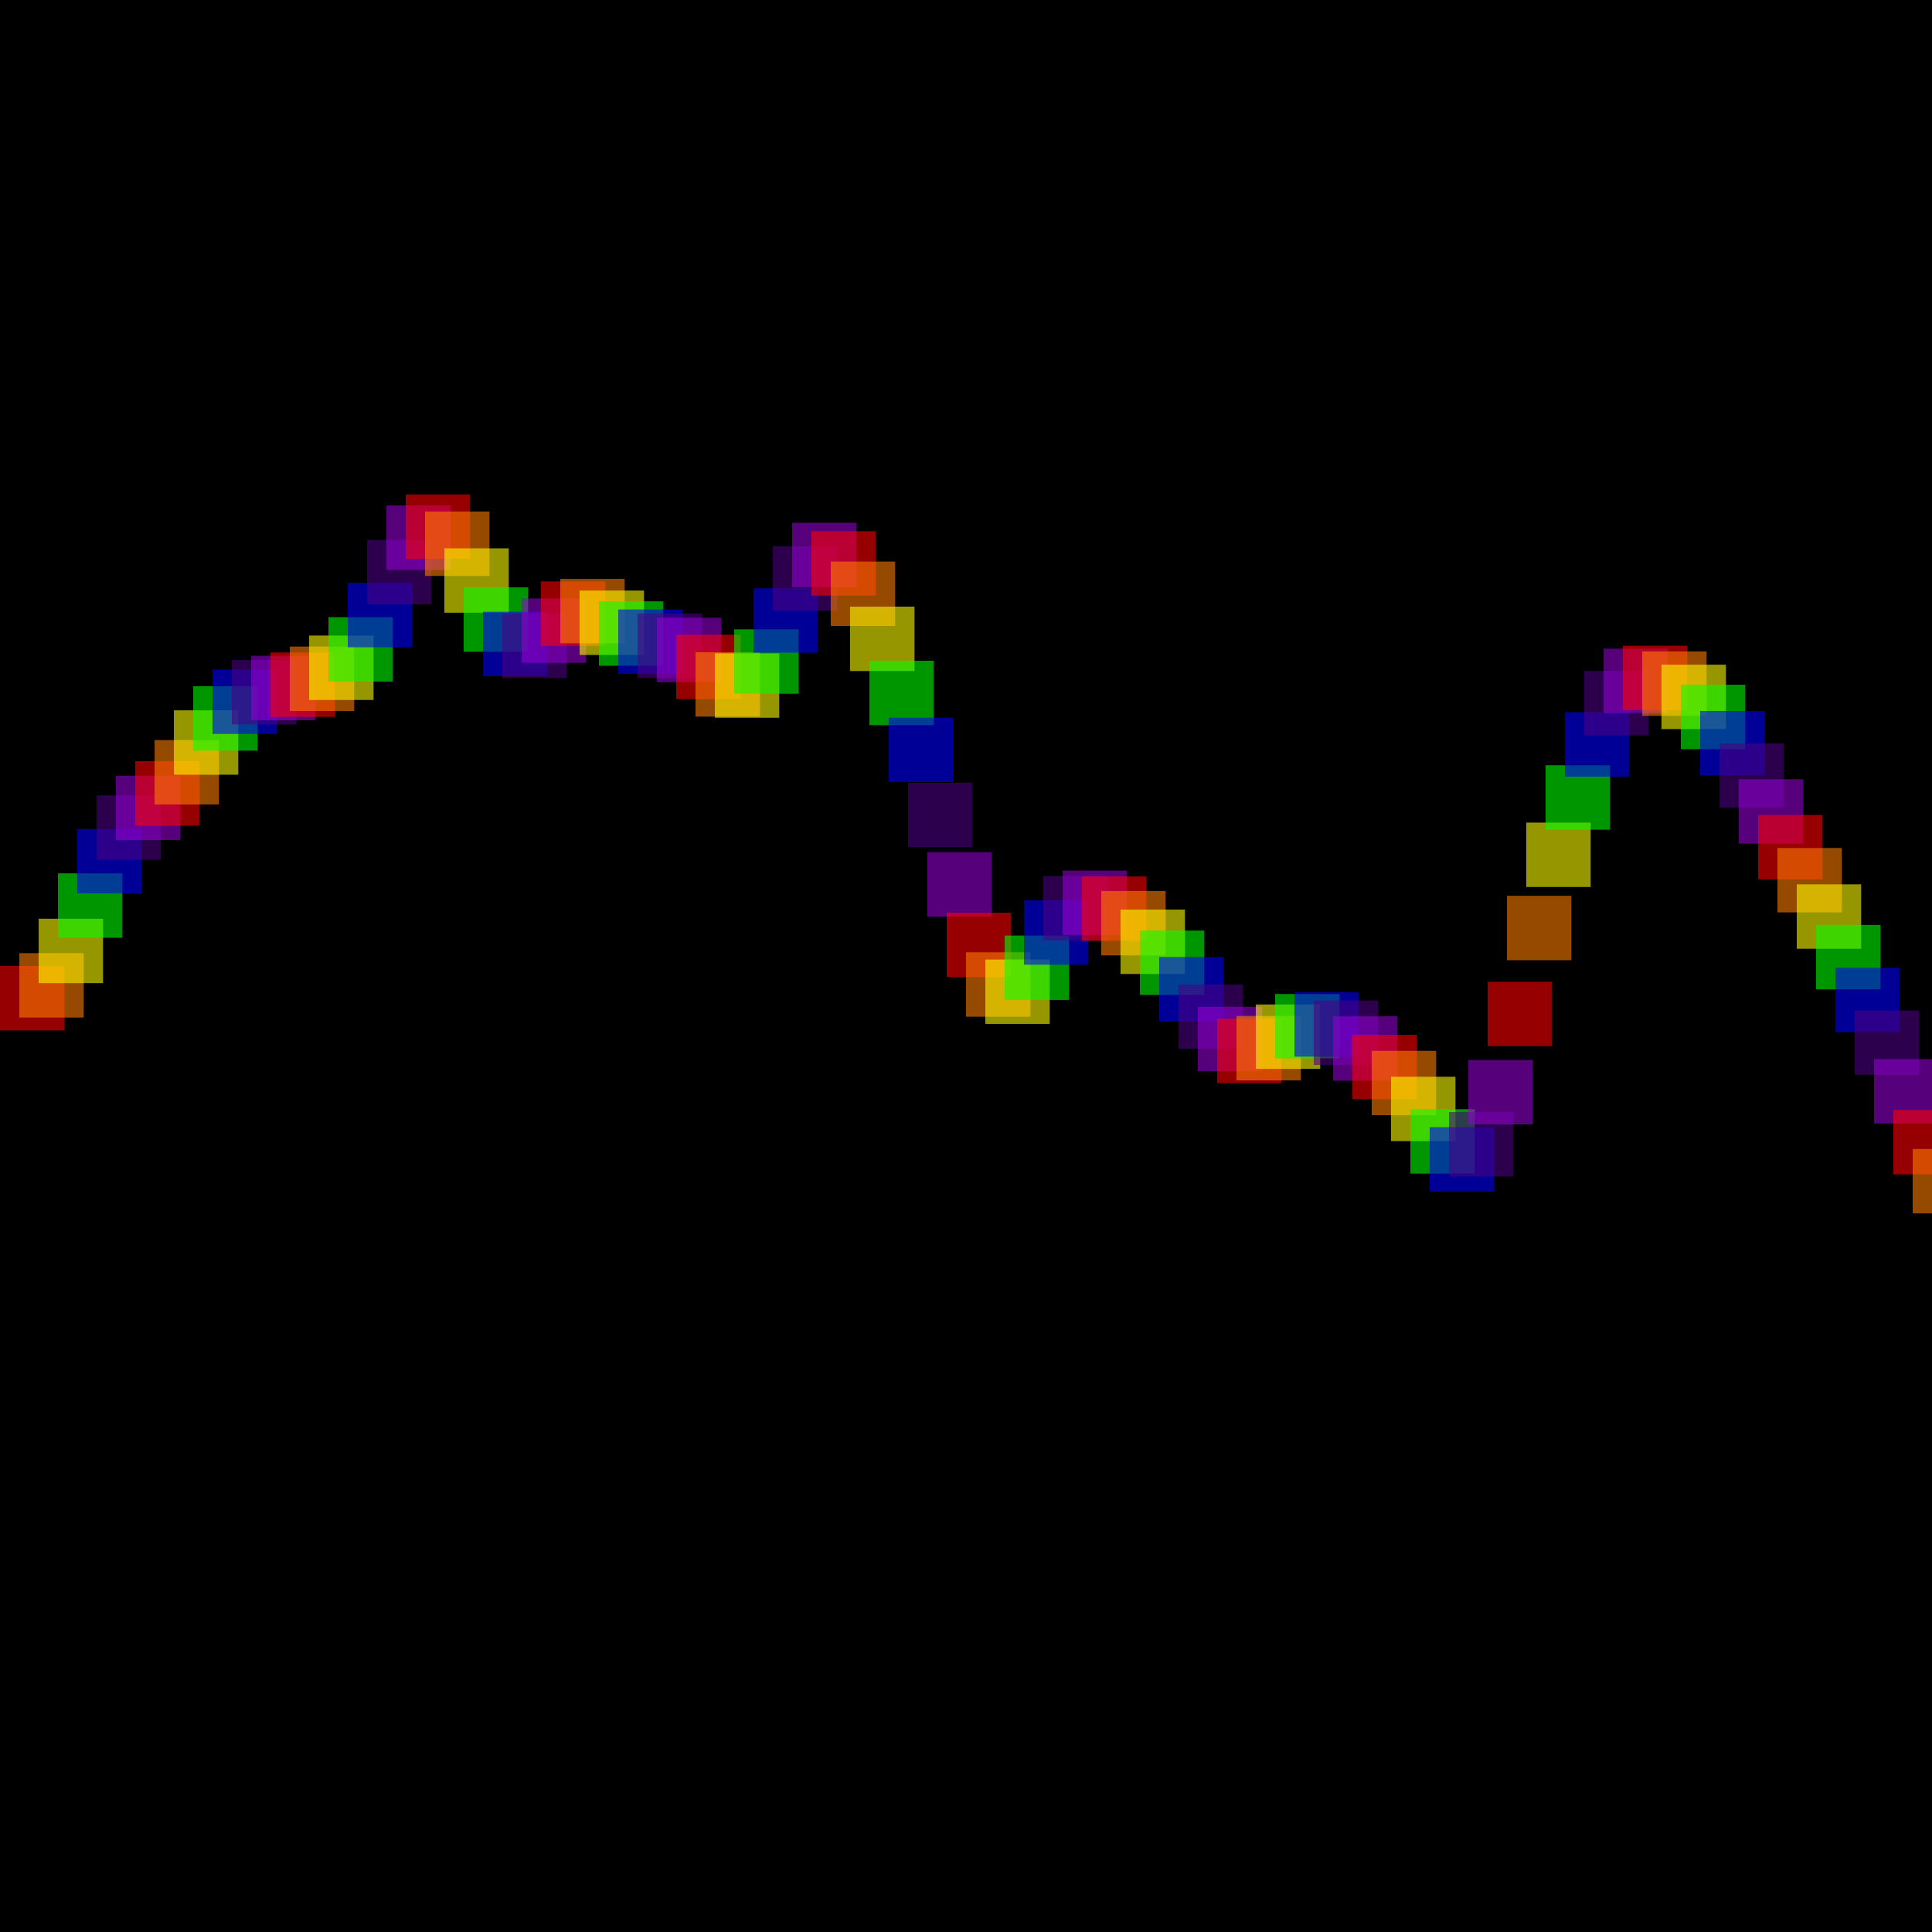 <svg version="1.1" xmlns="http://www.w3.org/2000/svg" xmlns:xlink="http://www.w3.org/1999/xlink" width="600" height="600" viewBox="0 0 600 600"><defs/><g transform="scale(1,1)"><g transform="scale(1,1)"><rect fill="rgb(0,0,0)" stroke="none" x="0" y="0" width="600" height="600" fill-opacity="1"/></g><g><g transform="translate(0,300)"><path fill="rgb(255,0,0)" stroke="none" paint-order="stroke fill markers" d=" M 0 0 L 20 0 L 20 20 L 0 20 L 0 0 Z" fill-opacity="0.588"/></g><g transform="translate(6,0)"><g transform="translate(0,296.003)"><path fill="rgb(255,127,0)" stroke="none" paint-order="stroke fill markers" d=" M 0 0 L 20 0 L 20 20 L 0 20 L 0 0 Z" fill-opacity="0.588"/></g><g transform="translate(6,0)"><g transform="translate(0,285.319)"><path fill="rgb(255,255,0)" stroke="none" paint-order="stroke fill markers" d=" M 0 0 L 20 0 L 20 20 L 0 20 L 0 0 Z" fill-opacity="0.588"/></g><g transform="translate(6,0)"><g transform="translate(0,271.237)"><path fill="rgb(0,255,0)" stroke="none" paint-order="stroke fill markers" d=" M 0 0 L 20 0 L 20 20 L 0 20 L 0 0 Z" fill-opacity="0.588"/></g><g transform="translate(6,0)"><g transform="translate(0,257.449)"><path fill="rgb(0,0,255)" stroke="none" paint-order="stroke fill markers" d=" M 0 0 L 20 0 L 20 20 L 0 20 L 0 0 Z" fill-opacity="0.588"/></g><g transform="translate(6,0)"><g transform="translate(0,247)"><path fill="rgb(75,0,130)" stroke="none" paint-order="stroke fill markers" d=" M 0 0 L 20 0 L 20 20 L 0 20 L 0 0 Z" fill-opacity="0.588"/></g><g transform="translate(6,0)"><g transform="translate(0,240.899)"><path fill="rgb(148,0,211)" stroke="none" paint-order="stroke fill markers" d=" M 0 0 L 20 0 L 20 20 L 0 20 L 0 0 Z" fill-opacity="0.588"/></g><g transform="translate(6,0)"><g transform="translate(0,236.371)"><path fill="rgb(255,0,0)" stroke="none" paint-order="stroke fill markers" d=" M 0 0 L 20 0 L 20 20 L 0 20 L 0 0 Z" fill-opacity="0.588"/></g><g transform="translate(6,0)"><g transform="translate(0,229.836)"><path fill="rgb(255,127,0)" stroke="none" paint-order="stroke fill markers" d=" M 0 0 L 20 0 L 20 20 L 0 20 L 0 0 Z" fill-opacity="0.588"/></g><g transform="translate(6,0)"><g transform="translate(0,220.596)"><path fill="rgb(255,255,0)" stroke="none" paint-order="stroke fill markers" d=" M 0 0 L 20 0 L 20 20 L 0 20 L 0 0 Z" fill-opacity="0.588"/></g><g transform="translate(6,0)"><g transform="translate(0,213.119)"><path fill="rgb(0,255,0)" stroke="none" paint-order="stroke fill markers" d=" M 0 0 L 20 0 L 20 20 L 0 20 L 0 0 Z" fill-opacity="0.588"/></g><g transform="translate(6,0)"><g transform="translate(0,207.933)"><path fill="rgb(0,0,255)" stroke="none" paint-order="stroke fill markers" d=" M 0 0 L 20 0 L 20 20 L 0 20 L 0 0 Z" fill-opacity="0.588"/></g><g transform="translate(6,0)"><g transform="translate(0,204.972)"><path fill="rgb(75,0,130)" stroke="none" paint-order="stroke fill markers" d=" M 0 0 L 20 0 L 20 20 L 0 20 L 0 0 Z" fill-opacity="0.588"/></g><g transform="translate(6,0)"><g transform="translate(0,203.668)"><path fill="rgb(148,0,211)" stroke="none" paint-order="stroke fill markers" d=" M 0 0 L 20 0 L 20 20 L 0 20 L 0 0 Z" fill-opacity="0.588"/></g><g transform="translate(6,0)"><g transform="translate(0,202.627)"><path fill="rgb(255,0,0)" stroke="none" paint-order="stroke fill markers" d=" M 0 0 L 20 0 L 20 20 L 0 20 L 0 0 Z" fill-opacity="0.588"/></g><g transform="translate(6,0)"><g transform="translate(0,200.796)"><path fill="rgb(255,127,0)" stroke="none" paint-order="stroke fill markers" d=" M 0 0 L 20 0 L 20 20 L 0 20 L 0 0 Z" fill-opacity="0.588"/></g><g transform="translate(6,0)"><g transform="translate(0,197.38)"><path fill="rgb(255,255,0)" stroke="none" paint-order="stroke fill markers" d=" M 0 0 L 20 0 L 20 20 L 0 20 L 0 0 Z" fill-opacity="0.588"/></g><g transform="translate(6,0)"><g transform="translate(0,191.678)"><path fill="rgb(0,255,0)" stroke="none" paint-order="stroke fill markers" d=" M 0 0 L 20 0 L 20 20 L 0 20 L 0 0 Z" fill-opacity="0.588"/></g><g transform="translate(6,0)"><g transform="translate(0,181.015)"><path fill="rgb(0,0,255)" stroke="none" paint-order="stroke fill markers" d=" M 0 0 L 20 0 L 20 20 L 0 20 L 0 0 Z" fill-opacity="0.588"/></g><g transform="translate(6,0)"><g transform="translate(0,167.672)"><path fill="rgb(75,0,130)" stroke="none" paint-order="stroke fill markers" d=" M 0 0 L 20 0 L 20 20 L 0 20 L 0 0 Z" fill-opacity="0.588"/></g><g transform="translate(6,0)"><g transform="translate(0,156.986)"><path fill="rgb(148,0,211)" stroke="none" paint-order="stroke fill markers" d=" M 0 0 L 20 0 L 20 20 L 0 20 L 0 0 Z" fill-opacity="0.588"/></g><g transform="translate(6,0)"><g transform="translate(0,153.539)"><path fill="rgb(255,0,0)" stroke="none" paint-order="stroke fill markers" d=" M 0 0 L 20 0 L 20 20 L 0 20 L 0 0 Z" fill-opacity="0.588"/></g><g transform="translate(6,0)"><g transform="translate(0,158.853)"><path fill="rgb(255,127,0)" stroke="none" paint-order="stroke fill markers" d=" M 0 0 L 20 0 L 20 20 L 0 20 L 0 0 Z" fill-opacity="0.588"/></g><g transform="translate(6,0)"><g transform="translate(0,170.286)"><path fill="rgb(255,255,0)" stroke="none" paint-order="stroke fill markers" d=" M 0 0 L 20 0 L 20 20 L 0 20 L 0 0 Z" fill-opacity="0.588"/></g><g transform="translate(6,0)"><g transform="translate(0,182.408)"><path fill="rgb(0,255,0)" stroke="none" paint-order="stroke fill markers" d=" M 0 0 L 20 0 L 20 20 L 0 20 L 0 0 Z" fill-opacity="0.588"/></g><g transform="translate(6,0)"><g transform="translate(0,189.982)"><path fill="rgb(0,0,255)" stroke="none" paint-order="stroke fill markers" d=" M 0 0 L 20 0 L 20 20 L 0 20 L 0 0 Z" fill-opacity="0.588"/></g><g transform="translate(6,0)"><g transform="translate(0,190.58)"><path fill="rgb(75,0,130)" stroke="none" paint-order="stroke fill markers" d=" M 0 0 L 20 0 L 20 20 L 0 20 L 0 0 Z" fill-opacity="0.588"/></g><g transform="translate(6,0)"><g transform="translate(0,185.851)"><path fill="rgb(148,0,211)" stroke="none" paint-order="stroke fill markers" d=" M 0 0 L 20 0 L 20 20 L 0 20 L 0 0 Z" fill-opacity="0.588"/></g><g transform="translate(6,0)"><g transform="translate(0,180.568)"><path fill="rgb(255,0,0)" stroke="none" paint-order="stroke fill markers" d=" M 0 0 L 20 0 L 20 20 L 0 20 L 0 0 Z" fill-opacity="0.588"/></g><g transform="translate(6,0)"><g transform="translate(0,179.77)"><path fill="rgb(255,127,0)" stroke="none" paint-order="stroke fill markers" d=" M 0 0 L 20 0 L 20 20 L 0 20 L 0 0 Z" fill-opacity="0.588"/></g><g transform="translate(6,0)"><g transform="translate(0,183.406)"><path fill="rgb(255,255,0)" stroke="none" paint-order="stroke fill markers" d=" M 0 0 L 20 0 L 20 20 L 0 20 L 0 0 Z" fill-opacity="0.588"/></g><g transform="translate(6,0)"><g transform="translate(0,186.757)"><path fill="rgb(0,255,0)" stroke="none" paint-order="stroke fill markers" d=" M 0 0 L 20 0 L 20 20 L 0 20 L 0 0 Z" fill-opacity="0.588"/></g><g transform="translate(6,0)"><g transform="translate(0,189.278)"><path fill="rgb(0,0,255)" stroke="none" paint-order="stroke fill markers" d=" M 0 0 L 20 0 L 20 20 L 0 20 L 0 0 Z" fill-opacity="0.588"/></g><g transform="translate(6,0)"><g transform="translate(0,190.534)"><path fill="rgb(75,0,130)" stroke="none" paint-order="stroke fill markers" d=" M 0 0 L 20 0 L 20 20 L 0 20 L 0 0 Z" fill-opacity="0.588"/></g><g transform="translate(6,0)"><g transform="translate(0,191.843)"><path fill="rgb(148,0,211)" stroke="none" paint-order="stroke fill markers" d=" M 0 0 L 20 0 L 20 20 L 0 20 L 0 0 Z" fill-opacity="0.588"/></g><g transform="translate(6,0)"><g transform="translate(0,197.121)"><path fill="rgb(255,0,0)" stroke="none" paint-order="stroke fill markers" d=" M 0 0 L 20 0 L 20 20 L 0 20 L 0 0 Z" fill-opacity="0.588"/></g><g transform="translate(6,0)"><g transform="translate(0,202.547)"><path fill="rgb(255,127,0)" stroke="none" paint-order="stroke fill markers" d=" M 0 0 L 20 0 L 20 20 L 0 20 L 0 0 Z" fill-opacity="0.588"/></g><g transform="translate(6,0)"><g transform="translate(0,202.906)"><path fill="rgb(255,255,0)" stroke="none" paint-order="stroke fill markers" d=" M 0 0 L 20 0 L 20 20 L 0 20 L 0 0 Z" fill-opacity="0.588"/></g><g transform="translate(6,0)"><g transform="translate(0,195.446)"><path fill="rgb(0,255,0)" stroke="none" paint-order="stroke fill markers" d=" M 0 0 L 20 0 L 20 20 L 0 20 L 0 0 Z" fill-opacity="0.588"/></g><g transform="translate(6,0)"><g transform="translate(0,182.7)"><path fill="rgb(0,0,255)" stroke="none" paint-order="stroke fill markers" d=" M 0 0 L 20 0 L 20 20 L 0 20 L 0 0 Z" fill-opacity="0.588"/></g><g transform="translate(6,0)"><g transform="translate(0,169.65)"><path fill="rgb(75,0,130)" stroke="none" paint-order="stroke fill markers" d=" M 0 0 L 20 0 L 20 20 L 0 20 L 0 0 Z" fill-opacity="0.588"/></g><g transform="translate(6,0)"><g transform="translate(0,162.357)"><path fill="rgb(148,0,211)" stroke="none" paint-order="stroke fill markers" d=" M 0 0 L 20 0 L 20 20 L 0 20 L 0 0 Z" fill-opacity="0.588"/></g><g transform="translate(6,0)"><g transform="translate(0,164.975)"><path fill="rgb(255,0,0)" stroke="none" paint-order="stroke fill markers" d=" M 0 0 L 20 0 L 20 20 L 0 20 L 0 0 Z" fill-opacity="0.588"/></g><g transform="translate(6,0)"><g transform="translate(0,174.398)"><path fill="rgb(255,127,0)" stroke="none" paint-order="stroke fill markers" d=" M 0 0 L 20 0 L 20 20 L 0 20 L 0 0 Z" fill-opacity="0.588"/></g><g transform="translate(6,0)"><g transform="translate(0,188.395)"><path fill="rgb(255,255,0)" stroke="none" paint-order="stroke fill markers" d=" M 0 0 L 20 0 L 20 20 L 0 20 L 0 0 Z" fill-opacity="0.588"/></g><g transform="translate(6,0)"><g transform="translate(0,205.205)"><path fill="rgb(0,255,0)" stroke="none" paint-order="stroke fill markers" d=" M 0 0 L 20 0 L 20 20 L 0 20 L 0 0 Z" fill-opacity="0.588"/></g><g transform="translate(6,0)"><g transform="translate(0,222.892)"><path fill="rgb(0,0,255)" stroke="none" paint-order="stroke fill markers" d=" M 0 0 L 20 0 L 20 20 L 0 20 L 0 0 Z" fill-opacity="0.588"/></g><g transform="translate(6,0)"><g transform="translate(0,243.084)"><path fill="rgb(75,0,130)" stroke="none" paint-order="stroke fill markers" d=" M 0 0 L 20 0 L 20 20 L 0 20 L 0 0 Z" fill-opacity="0.588"/></g><g transform="translate(6,0)"><g transform="translate(0,264.677)"><path fill="rgb(148,0,211)" stroke="none" paint-order="stroke fill markers" d=" M 0 0 L 20 0 L 20 20 L 0 20 L 0 0 Z" fill-opacity="0.588"/></g><g transform="translate(6,0)"><g transform="translate(0,283.457)"><path fill="rgb(255,0,0)" stroke="none" paint-order="stroke fill markers" d=" M 0 0 L 20 0 L 20 20 L 0 20 L 0 0 Z" fill-opacity="0.588"/></g><g transform="translate(6,0)"><g transform="translate(0,295.749)"><path fill="rgb(255,127,0)" stroke="none" paint-order="stroke fill markers" d=" M 0 0 L 20 0 L 20 20 L 0 20 L 0 0 Z" fill-opacity="0.588"/></g><g transform="translate(6,0)"><g transform="translate(0,297.99)"><path fill="rgb(255,255,0)" stroke="none" paint-order="stroke fill markers" d=" M 0 0 L 20 0 L 20 20 L 0 20 L 0 0 Z" fill-opacity="0.588"/></g><g transform="translate(6,0)"><g transform="translate(0,290.545)"><path fill="rgb(0,255,0)" stroke="none" paint-order="stroke fill markers" d=" M 0 0 L 20 0 L 20 20 L 0 20 L 0 0 Z" fill-opacity="0.588"/></g><g transform="translate(6,0)"><g transform="translate(0,279.609)"><path fill="rgb(0,0,255)" stroke="none" paint-order="stroke fill markers" d=" M 0 0 L 20 0 L 20 20 L 0 20 L 0 0 Z" fill-opacity="0.588"/></g><g transform="translate(6,0)"><g transform="translate(0,272.057)"><path fill="rgb(75,0,130)" stroke="none" paint-order="stroke fill markers" d=" M 0 0 L 20 0 L 20 20 L 0 20 L 0 0 Z" fill-opacity="0.588"/></g><g transform="translate(6,0)"><g transform="translate(0,270.374)"><path fill="rgb(148,0,211)" stroke="none" paint-order="stroke fill markers" d=" M 0 0 L 20 0 L 20 20 L 0 20 L 0 0 Z" fill-opacity="0.588"/></g><g transform="translate(6,0)"><g transform="translate(0,272.198)"><path fill="rgb(255,0,0)" stroke="none" paint-order="stroke fill markers" d=" M 0 0 L 20 0 L 20 20 L 0 20 L 0 0 Z" fill-opacity="0.588"/></g><g transform="translate(6,0)"><g transform="translate(0,276.705)"><path fill="rgb(255,127,0)" stroke="none" paint-order="stroke fill markers" d=" M 0 0 L 20 0 L 20 20 L 0 20 L 0 0 Z" fill-opacity="0.588"/></g><g transform="translate(6,0)"><g transform="translate(0,282.474)"><path fill="rgb(255,255,0)" stroke="none" paint-order="stroke fill markers" d=" M 0 0 L 20 0 L 20 20 L 0 20 L 0 0 Z" fill-opacity="0.588"/></g><g transform="translate(6,0)"><g transform="translate(0,288.995)"><path fill="rgb(0,255,0)" stroke="none" paint-order="stroke fill markers" d=" M 0 0 L 20 0 L 20 20 L 0 20 L 0 0 Z" fill-opacity="0.588"/></g><g transform="translate(6,0)"><g transform="translate(0,297.212)"><path fill="rgb(0,0,255)" stroke="none" paint-order="stroke fill markers" d=" M 0 0 L 20 0 L 20 20 L 0 20 L 0 0 Z" fill-opacity="0.588"/></g><g transform="translate(6,0)"><g transform="translate(0,305.748)"><path fill="rgb(75,0,130)" stroke="none" paint-order="stroke fill markers" d=" M 0 0 L 20 0 L 20 20 L 0 20 L 0 0 Z" fill-opacity="0.588"/></g><g transform="translate(6,0)"><g transform="translate(0,312.664)"><path fill="rgb(148,0,211)" stroke="none" paint-order="stroke fill markers" d=" M 0 0 L 20 0 L 20 20 L 0 20 L 0 0 Z" fill-opacity="0.588"/></g><g transform="translate(6,0)"><g transform="translate(0,316.358)"><path fill="rgb(255,0,0)" stroke="none" paint-order="stroke fill markers" d=" M 0 0 L 20 0 L 20 20 L 0 20 L 0 0 Z" fill-opacity="0.588"/></g><g transform="translate(6,0)"><g transform="translate(0,315.515)"><path fill="rgb(255,127,0)" stroke="none" paint-order="stroke fill markers" d=" M 0 0 L 20 0 L 20 20 L 0 20 L 0 0 Z" fill-opacity="0.588"/></g><g transform="translate(6,0)"><g transform="translate(0,311.948)"><path fill="rgb(255,255,0)" stroke="none" paint-order="stroke fill markers" d=" M 0 0 L 20 0 L 20 20 L 0 20 L 0 0 Z" fill-opacity="0.588"/></g><g transform="translate(6,0)"><g transform="translate(0,308.704)"><path fill="rgb(0,255,0)" stroke="none" paint-order="stroke fill markers" d=" M 0 0 L 20 0 L 20 20 L 0 20 L 0 0 Z" fill-opacity="0.588"/></g><g transform="translate(6,0)"><g transform="translate(0,308.146)"><path fill="rgb(0,0,255)" stroke="none" paint-order="stroke fill markers" d=" M 0 0 L 20 0 L 20 20 L 0 20 L 0 0 Z" fill-opacity="0.588"/></g><g transform="translate(6,0)"><g transform="translate(0,310.725)"><path fill="rgb(75,0,130)" stroke="none" paint-order="stroke fill markers" d=" M 0 0 L 20 0 L 20 20 L 0 20 L 0 0 Z" fill-opacity="0.588"/></g><g transform="translate(6,0)"><g transform="translate(0,315.63)"><path fill="rgb(148,0,211)" stroke="none" paint-order="stroke fill markers" d=" M 0 0 L 20 0 L 20 20 L 0 20 L 0 0 Z" fill-opacity="0.588"/></g><g transform="translate(6,0)"><g transform="translate(0,321.374)"><path fill="rgb(255,0,0)" stroke="none" paint-order="stroke fill markers" d=" M 0 0 L 20 0 L 20 20 L 0 20 L 0 0 Z" fill-opacity="0.588"/></g><g transform="translate(6,0)"><g transform="translate(0,326.339)"><path fill="rgb(255,127,0)" stroke="none" paint-order="stroke fill markers" d=" M 0 0 L 20 0 L 20 20 L 0 20 L 0 0 Z" fill-opacity="0.588"/></g><g transform="translate(6,0)"><g transform="translate(0,334.39)"><path fill="rgb(255,255,0)" stroke="none" paint-order="stroke fill markers" d=" M 0 0 L 20 0 L 20 20 L 0 20 L 0 0 Z" fill-opacity="0.588"/></g><g transform="translate(6,0)"><g transform="translate(0,344.47)"><path fill="rgb(0,255,0)" stroke="none" paint-order="stroke fill markers" d=" M 0 0 L 20 0 L 20 20 L 0 20 L 0 0 Z" fill-opacity="0.588"/></g><g transform="translate(6,0)"><g transform="translate(0,350.058)"><path fill="rgb(0,0,255)" stroke="none" paint-order="stroke fill markers" d=" M 0 0 L 20 0 L 20 20 L 0 20 L 0 0 Z" fill-opacity="0.588"/></g><g transform="translate(6,0)"><g transform="translate(0,345.377)"><path fill="rgb(75,0,130)" stroke="none" paint-order="stroke fill markers" d=" M 0 0 L 20 0 L 20 20 L 0 20 L 0 0 Z" fill-opacity="0.588"/></g><g transform="translate(6,0)"><g transform="translate(0,329.198)"><path fill="rgb(148,0,211)" stroke="none" paint-order="stroke fill markers" d=" M 0 0 L 20 0 L 20 20 L 0 20 L 0 0 Z" fill-opacity="0.588"/></g><g transform="translate(6,0)"><g transform="translate(0,304.89)"><path fill="rgb(255,0,0)" stroke="none" paint-order="stroke fill markers" d=" M 0 0 L 20 0 L 20 20 L 0 20 L 0 0 Z" fill-opacity="0.588"/></g><g transform="translate(6,0)"><g transform="translate(0,278.202)"><path fill="rgb(255,127,0)" stroke="none" paint-order="stroke fill markers" d=" M 0 0 L 20 0 L 20 20 L 0 20 L 0 0 Z" fill-opacity="0.588"/></g><g transform="translate(6,0)"><g transform="translate(0,255.464)"><path fill="rgb(255,255,0)" stroke="none" paint-order="stroke fill markers" d=" M 0 0 L 20 0 L 20 20 L 0 20 L 0 0 Z" fill-opacity="0.588"/></g><g transform="translate(6,0)"><g transform="translate(0,237.661)"><path fill="rgb(0,255,0)" stroke="none" paint-order="stroke fill markers" d=" M 0 0 L 20 0 L 20 20 L 0 20 L 0 0 Z" fill-opacity="0.588"/></g><g transform="translate(6,0)"><g transform="translate(0,221.195)"><path fill="rgb(0,0,255)" stroke="none" paint-order="stroke fill markers" d=" M 0 0 L 20 0 L 20 20 L 0 20 L 0 0 Z" fill-opacity="0.588"/></g><g transform="translate(6,0)"><g transform="translate(0,208.374)"><path fill="rgb(75,0,130)" stroke="none" paint-order="stroke fill markers" d=" M 0 0 L 20 0 L 20 20 L 0 20 L 0 0 Z" fill-opacity="0.588"/></g><g transform="translate(6,0)"><g transform="translate(0,201.434)"><path fill="rgb(148,0,211)" stroke="none" paint-order="stroke fill markers" d=" M 0 0 L 20 0 L 20 20 L 0 20 L 0 0 Z" fill-opacity="0.588"/></g><g transform="translate(6,0)"><g transform="translate(0,200.527)"><path fill="rgb(255,0,0)" stroke="none" paint-order="stroke fill markers" d=" M 0 0 L 20 0 L 20 20 L 0 20 L 0 0 Z" fill-opacity="0.588"/></g><g transform="translate(6,0)"><g transform="translate(0,202.308)"><path fill="rgb(255,127,0)" stroke="none" paint-order="stroke fill markers" d=" M 0 0 L 20 0 L 20 20 L 0 20 L 0 0 Z" fill-opacity="0.588"/></g><g transform="translate(6,0)"><g transform="translate(0,206.418)"><path fill="rgb(255,255,0)" stroke="none" paint-order="stroke fill markers" d=" M 0 0 L 20 0 L 20 20 L 0 20 L 0 0 Z" fill-opacity="0.588"/></g><g transform="translate(6,0)"><g transform="translate(0,212.657)"><path fill="rgb(0,255,0)" stroke="none" paint-order="stroke fill markers" d=" M 0 0 L 20 0 L 20 20 L 0 20 L 0 0 Z" fill-opacity="0.588"/></g><g transform="translate(6,0)"><g transform="translate(0,220.791)"><path fill="rgb(0,0,255)" stroke="none" paint-order="stroke fill markers" d=" M 0 0 L 20 0 L 20 20 L 0 20 L 0 0 Z" fill-opacity="0.588"/></g><g transform="translate(6,0)"><g transform="translate(0,230.859)"><path fill="rgb(75,0,130)" stroke="none" paint-order="stroke fill markers" d=" M 0 0 L 20 0 L 20 20 L 0 20 L 0 0 Z" fill-opacity="0.588"/></g><g transform="translate(6,0)"><g transform="translate(0,242.009)"><path fill="rgb(148,0,211)" stroke="none" paint-order="stroke fill markers" d=" M 0 0 L 20 0 L 20 20 L 0 20 L 0 0 Z" fill-opacity="0.588"/></g><g transform="translate(6,0)"><g transform="translate(0,253.097)"><path fill="rgb(255,0,0)" stroke="none" paint-order="stroke fill markers" d=" M 0 0 L 20 0 L 20 20 L 0 20 L 0 0 Z" fill-opacity="0.588"/></g><g transform="translate(6,0)"><g transform="translate(0,263.353)"><path fill="rgb(255,127,0)" stroke="none" paint-order="stroke fill markers" d=" M 0 0 L 20 0 L 20 20 L 0 20 L 0 0 Z" fill-opacity="0.588"/></g><g transform="translate(6,0)"><g transform="translate(0,274.644)"><path fill="rgb(255,255,0)" stroke="none" paint-order="stroke fill markers" d=" M 0 0 L 20 0 L 20 20 L 0 20 L 0 0 Z" fill-opacity="0.588"/></g><g transform="translate(6,0)"><g transform="translate(0,287.247)"><path fill="rgb(0,255,0)" stroke="none" paint-order="stroke fill markers" d=" M 0 0 L 20 0 L 20 20 L 0 20 L 0 0 Z" fill-opacity="0.588"/></g><g transform="translate(6,0)"><g transform="translate(0,300.551)"><path fill="rgb(0,0,255)" stroke="none" paint-order="stroke fill markers" d=" M 0 0 L 20 0 L 20 20 L 0 20 L 0 0 Z" fill-opacity="0.588"/></g><g transform="translate(6,0)"><g transform="translate(0,313.808)"><path fill="rgb(75,0,130)" stroke="none" paint-order="stroke fill markers" d=" M 0 0 L 20 0 L 20 20 L 0 20 L 0 0 Z" fill-opacity="0.588"/></g><g transform="translate(6,0)"><g transform="translate(0,328.914)"><path fill="rgb(148,0,211)" stroke="none" paint-order="stroke fill markers" d=" M 0 0 L 20 0 L 20 20 L 0 20 L 0 0 Z" fill-opacity="0.588"/></g><g transform="translate(6,0)"><g transform="translate(0,344.708)"><path fill="rgb(255,0,0)" stroke="none" paint-order="stroke fill markers" d=" M 0 0 L 20 0 L 20 20 L 0 20 L 0 0 Z" fill-opacity="0.588"/></g><g transform="translate(6,0)"><g transform="translate(0,356.832)"><path fill="rgb(255,127,0)" stroke="none" paint-order="stroke fill markers" d=" M 0 0 L 20 0 L 20 20 L 0 20 L 0 0 Z" fill-opacity="0.588"/></g><g transform="translate(6,0)"/></g></g></g></g></g></g></g></g></g></g></g></g></g></g></g></g></g></g></g></g></g></g></g></g></g></g></g></g></g></g></g></g></g></g></g></g></g></g></g></g></g></g></g></g></g></g></g></g></g></g></g></g></g></g></g></g></g></g></g></g></g></g></g></g></g></g></g></g></g></g></g></g></g></g></g></g></g></g></g></g></g></g></g></g></g></g></g></g></g></g></g></g></g></g></g></g></g></g></g></g></g></svg>